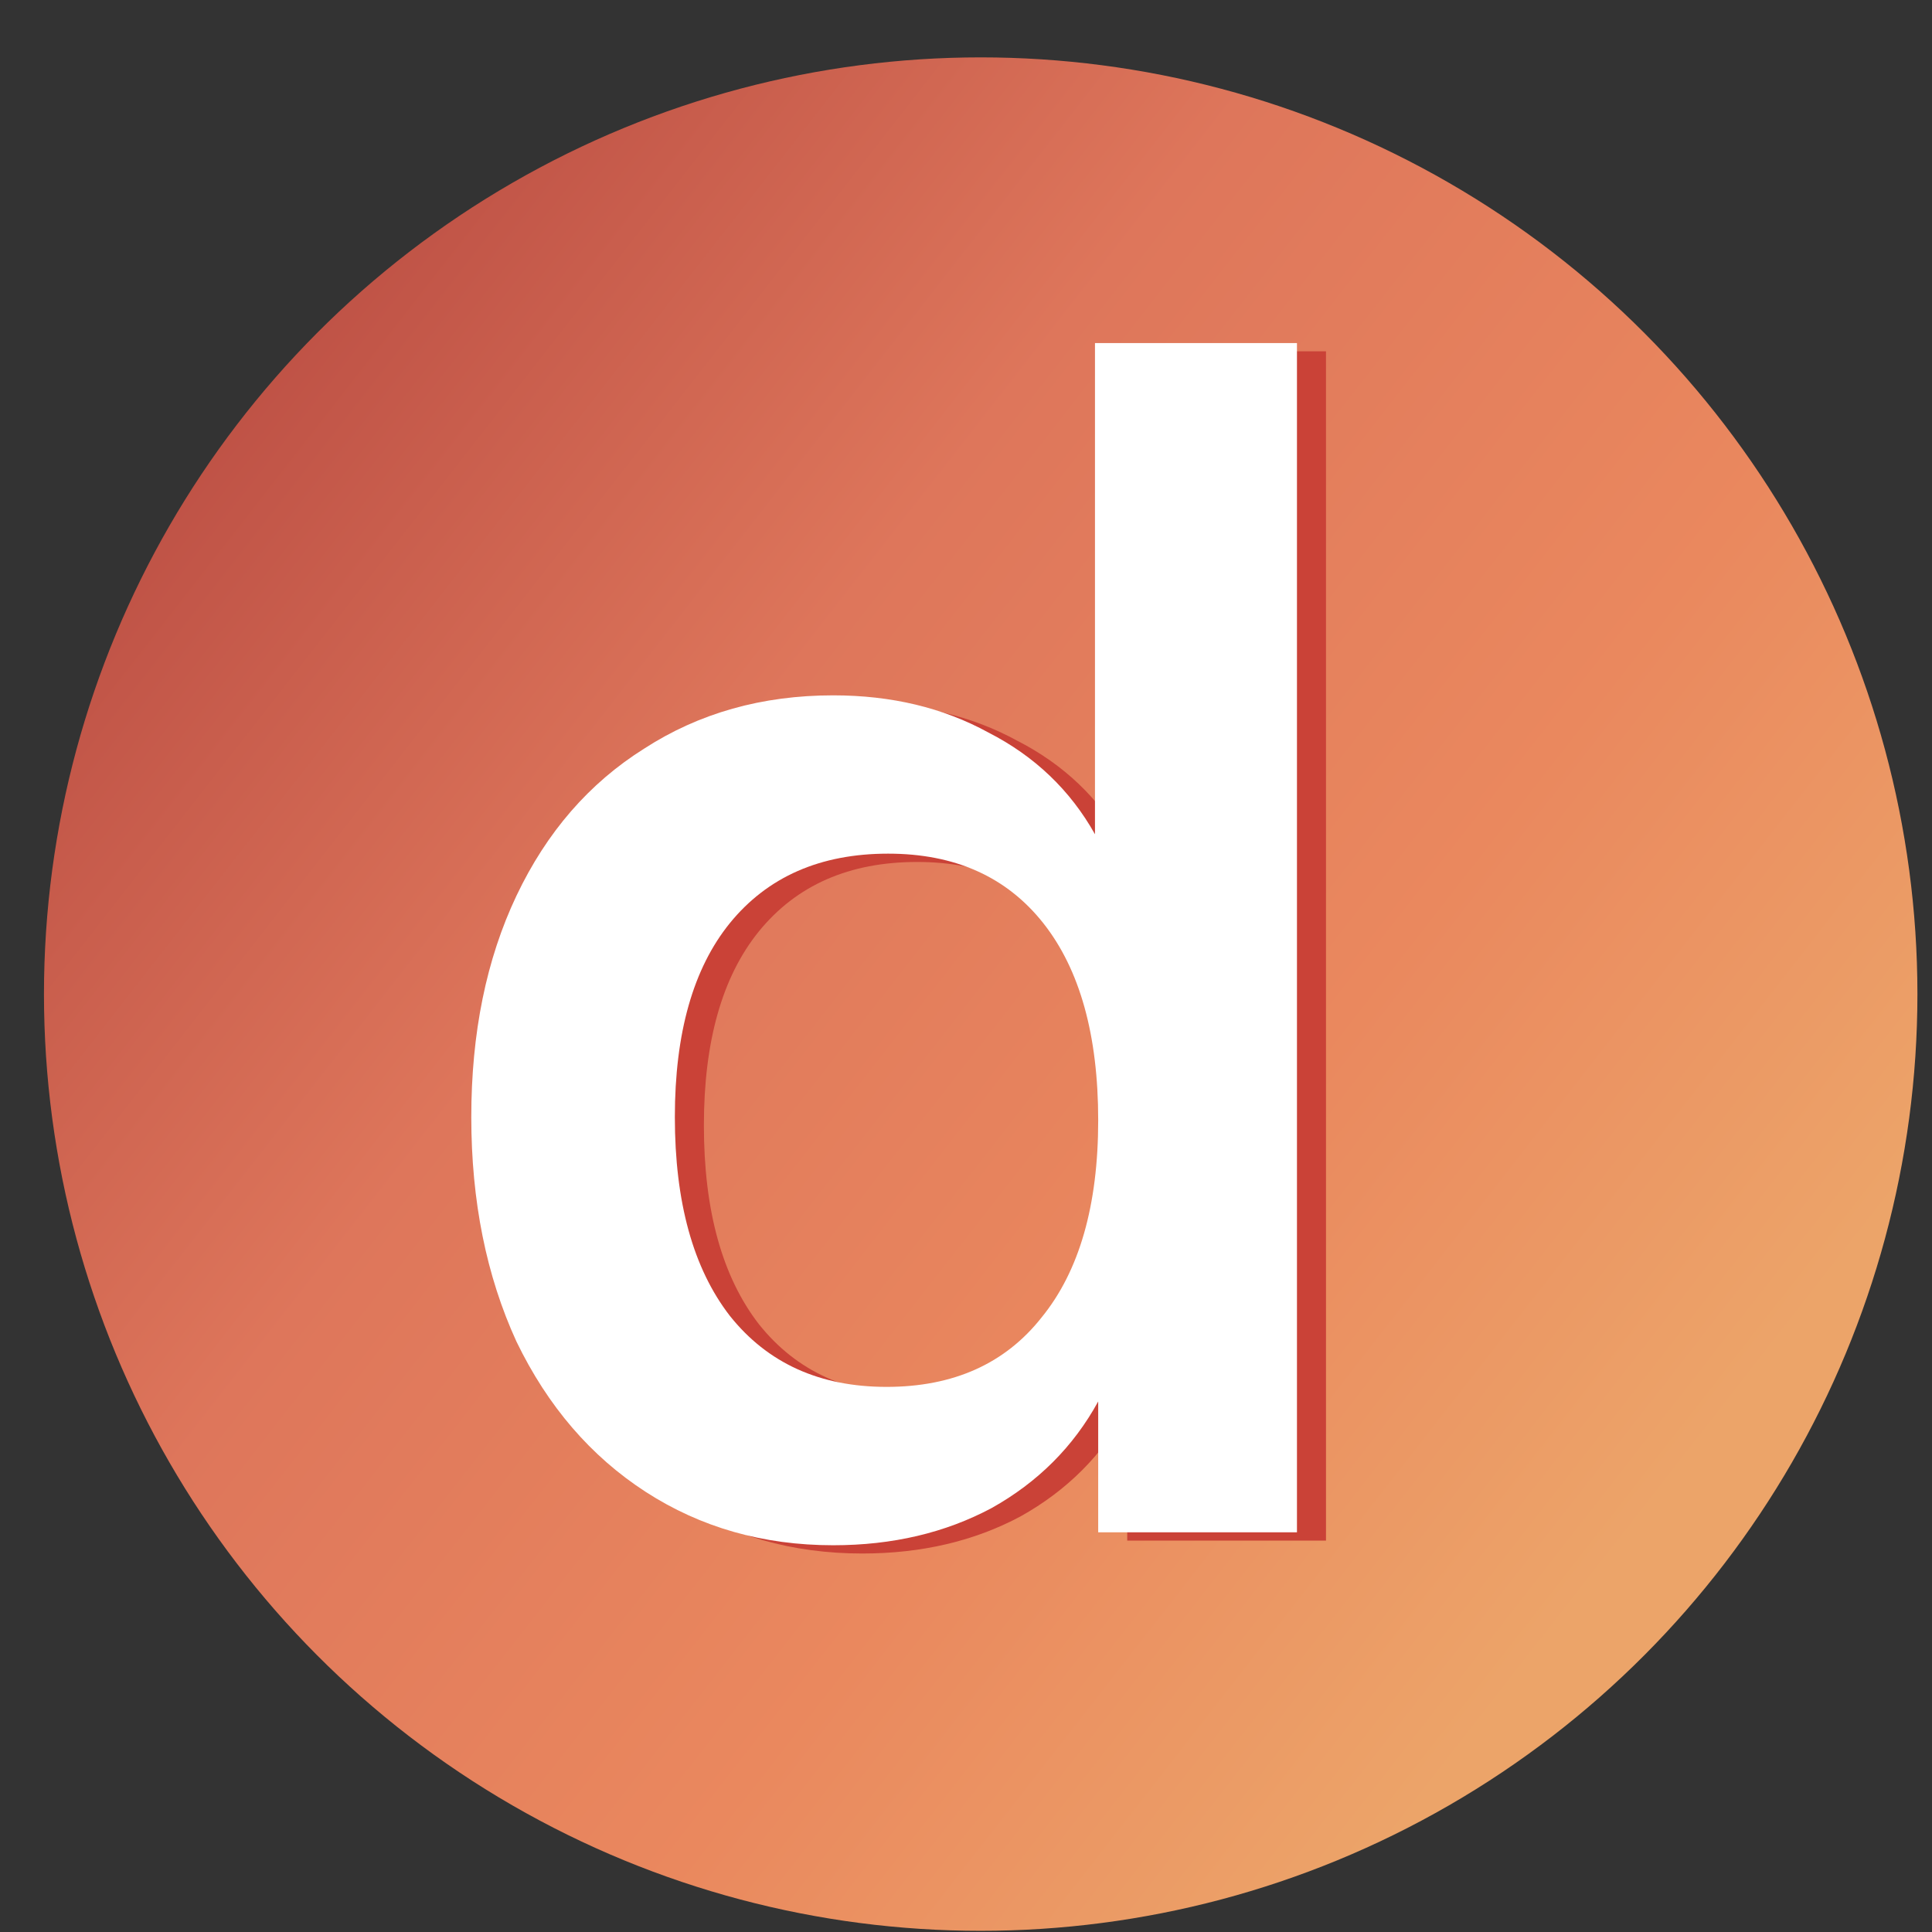 <svg width="33" height="33" viewBox="0 0 33 33" fill="none" xmlns="http://www.w3.org/2000/svg">
<rect x="0" y="0" width="33" height="33" fill="#333333" stroke="none"/>
<circle cx="16.751" cy="16.98" r="16" fill="url(#paint0_linear_586_1530)"/>
<path d="M22.649 6.001V26.315H19.254V24.079C18.831 24.852 18.224 25.459 17.432 25.901C16.641 26.324 15.74 26.535 14.728 26.535C13.532 26.535 12.464 26.232 11.526 25.625C10.588 25.017 9.852 24.162 9.318 23.058C8.803 21.936 8.545 20.657 8.545 19.222C8.545 17.786 8.803 16.526 9.318 15.441C9.833 14.355 10.56 13.518 11.499 12.929C12.437 12.322 13.513 12.018 14.728 12.018C15.721 12.018 16.605 12.23 17.377 12.653C18.168 13.058 18.776 13.637 19.199 14.392V6.001H22.649ZM15.639 23.831C16.779 23.831 17.662 23.435 18.288 22.644C18.932 21.853 19.254 20.73 19.254 19.277C19.254 17.823 18.941 16.701 18.316 15.91C17.69 15.118 16.807 14.723 15.666 14.723C14.507 14.723 13.605 15.118 12.961 15.91C12.336 16.683 12.023 17.786 12.023 19.222C12.023 20.675 12.336 21.807 12.961 22.616C13.605 23.426 14.498 23.831 15.639 23.831Z" fill="#CA4237"/>
<path d="M22.153 5.86V26.173H18.758V23.938C18.335 24.71 17.728 25.317 16.937 25.759C16.145 26.182 15.244 26.394 14.232 26.394C13.036 26.394 11.969 26.09 11.03 25.483C10.092 24.876 9.356 24.02 8.822 22.916C8.307 21.794 8.05 20.515 8.05 19.08C8.05 17.645 8.307 16.384 8.822 15.299C9.338 14.213 10.064 13.376 11.003 12.787C11.941 12.18 13.018 11.877 14.232 11.877C15.225 11.877 16.109 12.088 16.881 12.511C17.673 12.916 18.28 13.496 18.703 14.25V5.86H22.153ZM15.143 23.689C16.283 23.689 17.167 23.294 17.792 22.502C18.436 21.711 18.758 20.589 18.758 19.135C18.758 17.682 18.445 16.559 17.82 15.768C17.194 14.977 16.311 14.581 15.17 14.581C14.011 14.581 13.11 14.977 12.466 15.768C11.84 16.541 11.527 17.645 11.527 19.08C11.527 20.534 11.84 21.665 12.466 22.475C13.11 23.284 14.002 23.689 15.143 23.689Z" fill="white"/>
<defs>
<linearGradient id="paint0_linear_586_1530" x1="4.894" y1="4.476" x2="29.741" y2="23.864" gradientUnits="userSpaceOnUse">
<stop stop-color="#BC4F44"/>
<stop offset="0.354" stop-color="#DE765B"/>
<stop offset="0.703" stop-color="#EA885E"/>
<stop offset="1" stop-color="#ECA469"/>
</linearGradient>
</defs>
</svg>
